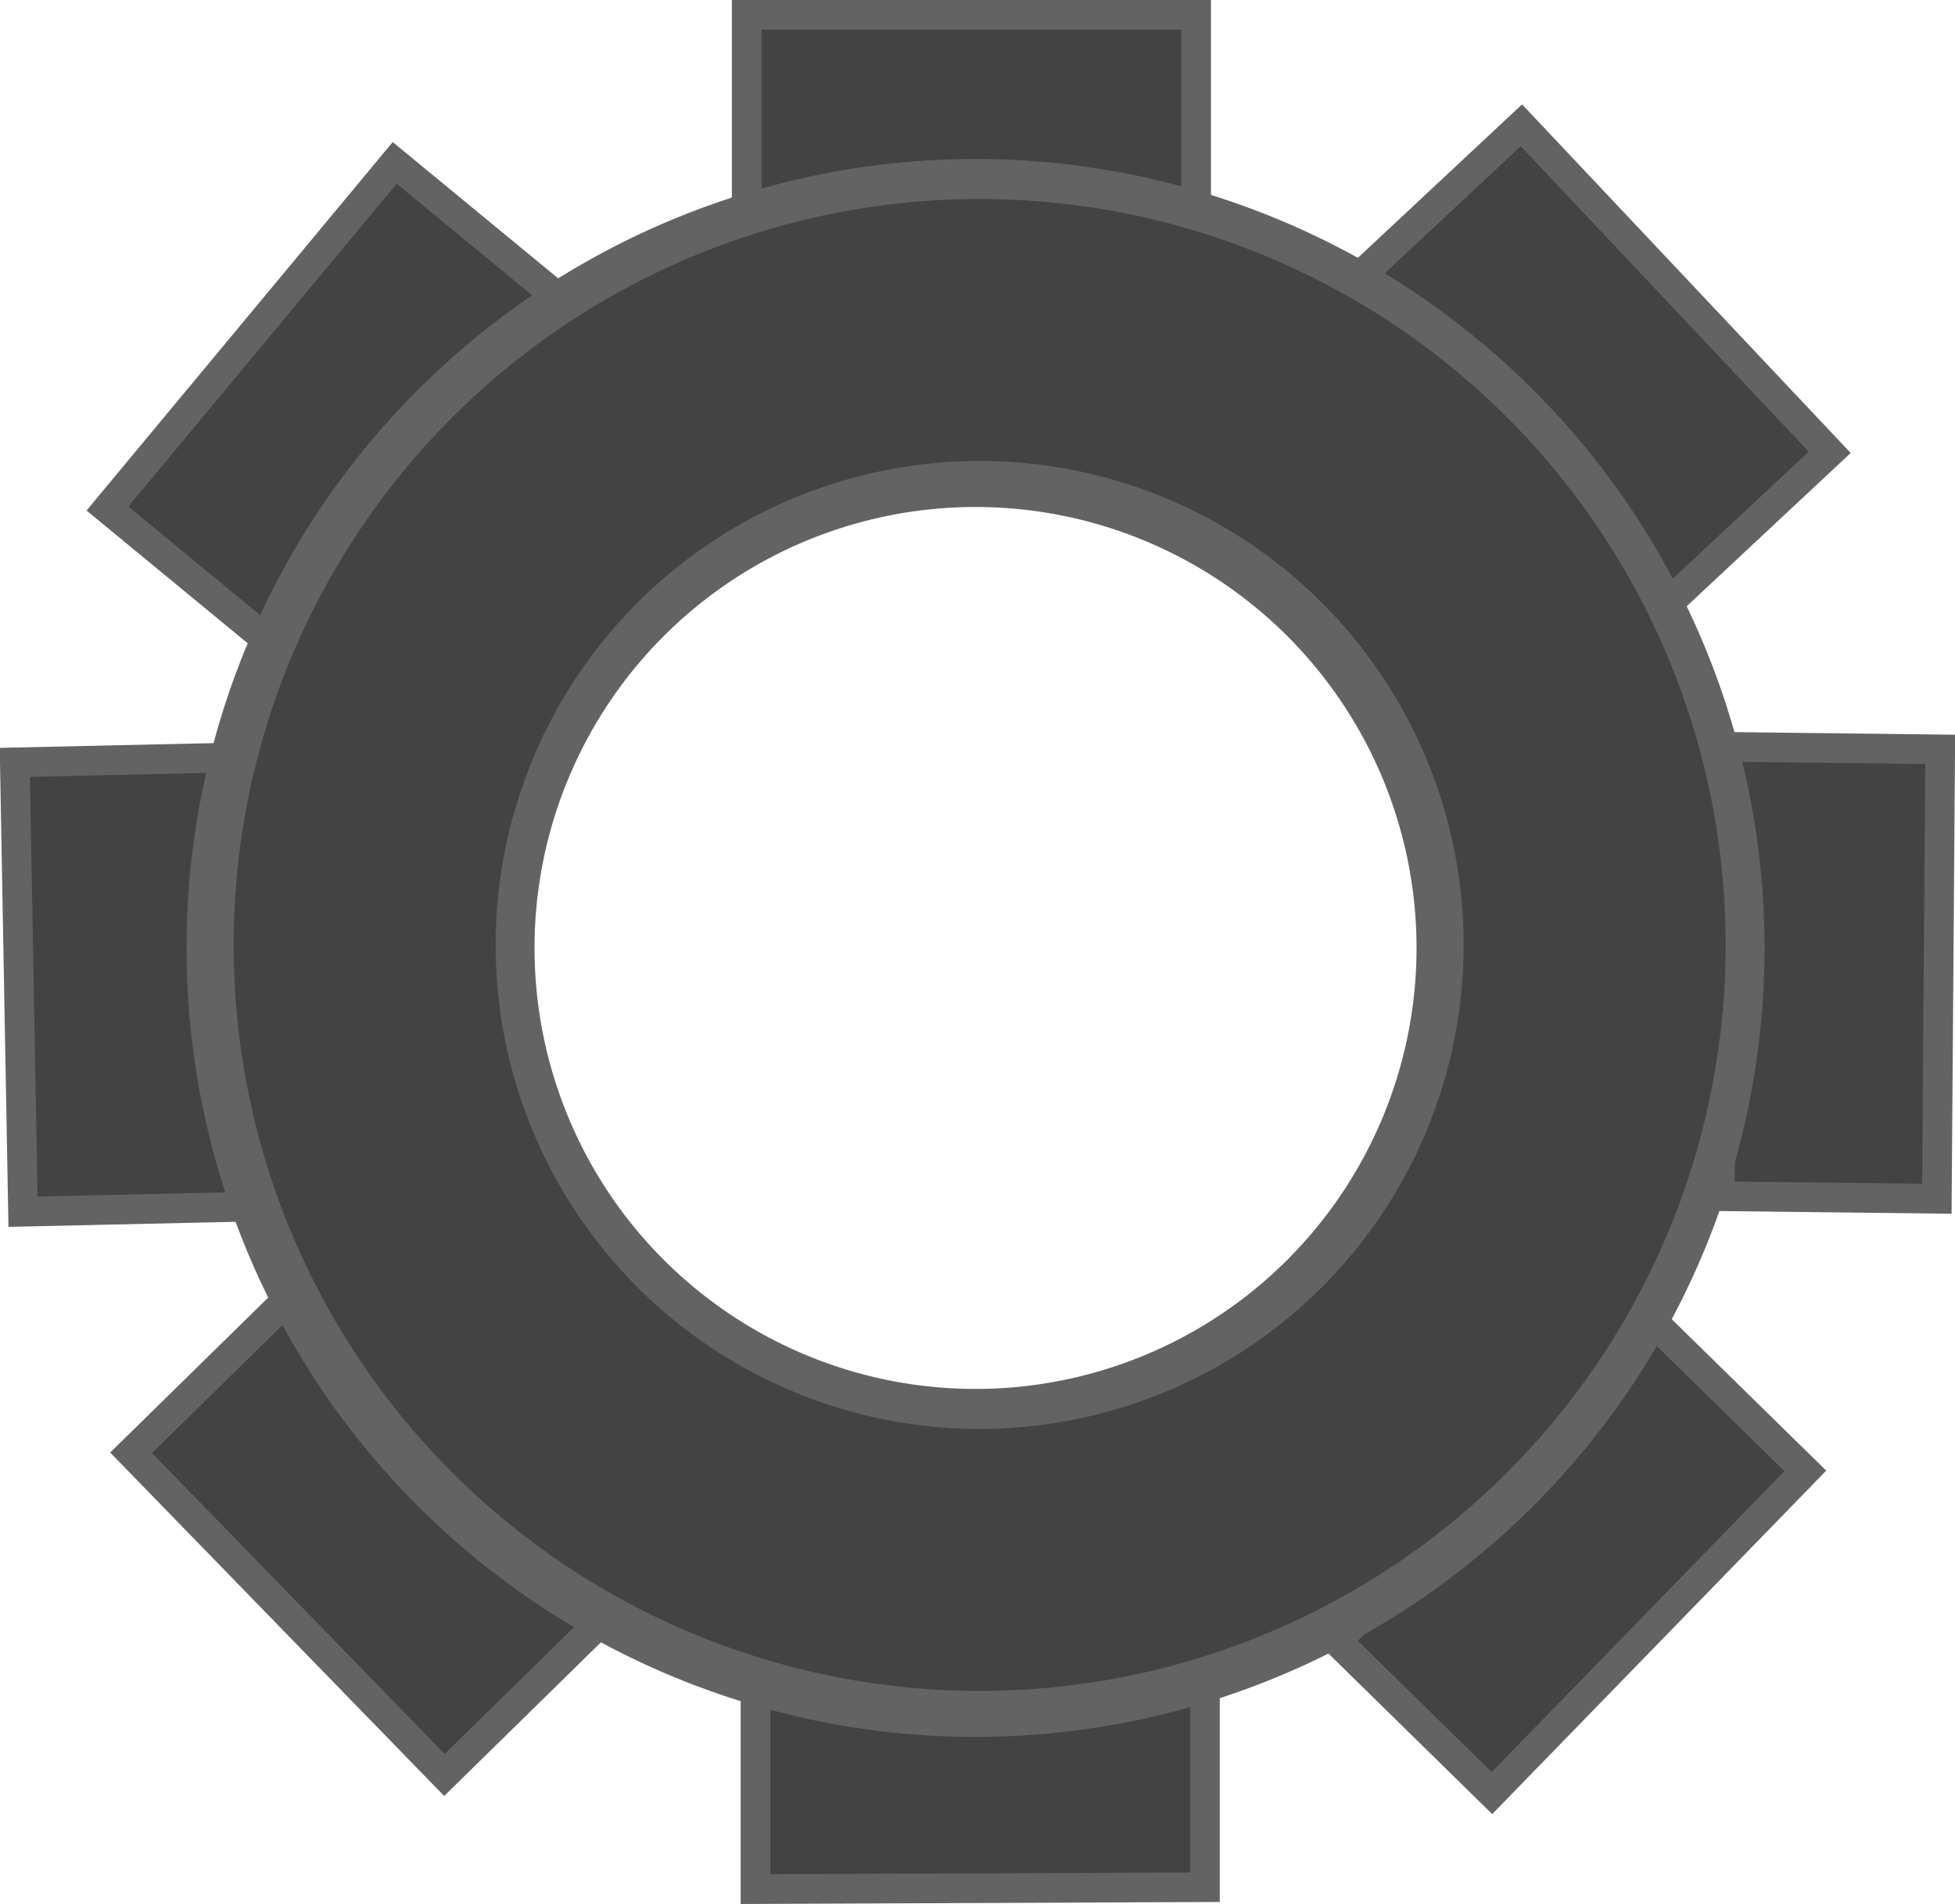 <?xml version="1.0" encoding="UTF-8" standalone="no"?>
<!-- Created with Inkscape (http://www.inkscape.org/) -->

<svg
   xmlns:dc="http://purl.org/dc/elements/1.1/"
   xmlns:cc="http://creativecommons.org/ns#"
   xmlns:rdf="http://www.w3.org/1999/02/22-rdf-syntax-ns#"
   xmlns:svg="http://www.w3.org/2000/svg"
   xmlns="http://www.w3.org/2000/svg"
   xmlns:sodipodi="http://sodipodi.sourceforge.net/DTD/sodipodi-0.dtd"
   xmlns:inkscape="http://www.inkscape.org/namespaces/inkscape"
   width="65.909"
   height="64.193"
   id="svg2"
   version="1.1"
   inkscape:version="0.48.4 r9939"
   sodipodi:docname="settings.svg">
  <defs
     id="defs4" />
  <sodipodi:namedview
     id="base"
     pagecolor="#ffffff"
     bordercolor="#666666"
     borderopacity="1.0"
     inkscape:pageopacity="0.0"
     inkscape:pageshadow="2"
     inkscape:zoom="3.959798"
     inkscape:cx="6.9249268"
     inkscape:cy="20.196032"
     inkscape:document-units="px"
     inkscape:current-layer="layer1"
     showgrid="false"
     fit-margin-top="0"
     fit-margin-left="0"
     fit-margin-right="0"
     fit-margin-bottom="0"
     inkscape:window-width="1366"
     inkscape:window-height="744"
     inkscape:window-x="0"
     inkscape:window-y="0"
     inkscape:window-maximized="0" />
  <g
     inkscape:label="Layer 1"
     inkscape:groupmode="layer"
     id="layer1"
     transform="translate(-14.275,-24.831)">
    <path
       style="fill:#434343;fill-opacity:1;stroke:#636363;stroke-width:1px;stroke-linecap:butt;stroke-linejoin:miter;stroke-opacity:1"
       d="M 15.051,65.685 22.373,65.521 22.034,50.373 14.775,50.535 z"
       id="path3761-0-8-2"
       inkscape:connector-curvature="0"
       sodipodi:nodetypes="ccccc" />
    <path
       style="fill:#434343;fill-opacity:1;stroke:#636363;stroke-width:1px;stroke-linecap:butt;stroke-linejoin:miter;stroke-opacity:1"
       d="m 17.898,41.977 5.652,4.657 9.635,-11.694 -5.604,-4.617 z"
       id="path3761-0-8-4-5-5"
       inkscape:connector-curvature="0"
       sodipodi:nodetypes="ccccc" />
    <path
       style="fill:#434343;fill-opacity:1;stroke:#636363;stroke-width:1px;stroke-linecap:butt;stroke-linejoin:miter;stroke-opacity:1"
       d="m 39.448,32.655 0,-7.324 15.152,0 0,7.26 z"
       id="path3761"
       inkscape:connector-curvature="0"
       sodipodi:nodetypes="ccccc" />
    <path
       style="fill:#434343;fill-opacity:1;stroke:#636363;stroke-width:1px;stroke-linecap:butt;stroke-linejoin:miter;stroke-opacity:1"
       d="M 29.258,84.676 34.487,79.549 23.879,68.729 18.695,73.813 z"
       id="path3761-0-2"
       inkscape:connector-curvature="0"
       sodipodi:nodetypes="ccccc" />
    <path
       style="fill:#434343;fill-opacity:1;stroke:#636363;stroke-width:1px;stroke-linecap:butt;stroke-linejoin:miter;stroke-opacity:1"
       d="m 39.745,88.524 0,-7.324 15.152,0 0,7.26 z"
       id="path3761-5"
       inkscape:connector-curvature="0"
       sodipodi:nodetypes="ccccc" />
    <path
       style="fill:#434343;fill-opacity:1;stroke:#636363;stroke-width:1px;stroke-linecap:butt;stroke-linejoin:miter;stroke-opacity:1"
       d="m 79.572,65.248 -7.323,-0.085 0.176,-15.151 7.26,0.085 z"
       id="path3761-0-8-4-5"
       inkscape:connector-curvature="0"
       sodipodi:nodetypes="ccccc" />
    <path
       style="fill:#434343;fill-opacity:1;stroke:#636363;stroke-width:1px;stroke-linecap:butt;stroke-linejoin:miter;stroke-opacity:1"
       d="M 75.959,40.081 70.609,45.082 60.262,34.013 65.566,29.055 z"
       id="path3761-0-8-4"
       inkscape:connector-curvature="0"
       sodipodi:nodetypes="ccccc" />
    <path
       style="fill:#434343;fill-opacity:1;stroke:#636363;stroke-width:1px;stroke-linecap:butt;stroke-linejoin:miter;stroke-opacity:1"
       d="M 64.574,85.287 59.345,80.16 69.952,69.34 75.137,74.423 z"
       id="path3761-0"
       inkscape:connector-curvature="0"
       sodipodi:nodetypes="ccccc" />
    <path
       sodipodi:type="arc"
       style="fill:#fff6f6;fill-opacity:0;stroke:#636363;stroke-width:14.647;stroke-miterlimit:4;stroke-opacity:1;stroke-dasharray:none"
       id="path2989"
       sodipodi:cx="47.350899"
       sodipodi:cy="56.983116"
       sodipodi:rx="25.885159"
       sodipodi:ry="25.885159"
       d="m 73.236,56.983 a 25.885,25.885 0 1 1 -51.77,0 25.885,25.885 0 1 1 51.77,0 z"
       transform="matrix(0.801,0,0,0.801,9.235,11.149)" />
    <path
       sodipodi:type="arc"
       style="fill:#fff6f6;fill-opacity:0;stroke:#434343;stroke-width:11.027;stroke-miterlimit:4;stroke-opacity:1;stroke-dasharray:none"
       id="path2989-1"
       sodipodi:cx="47.350899"
       sodipodi:cy="56.983116"
       sodipodi:rx="25.885159"
       sodipodi:ry="25.885159"
       d="m 73.236,56.983 a 25.885,25.885 0 1 1 -51.77,0 25.885,25.885 0 1 1 51.77,0 z"
       transform="matrix(0.801,0,0,0.801,9.374,11.048)" />
  </g>
</svg>
